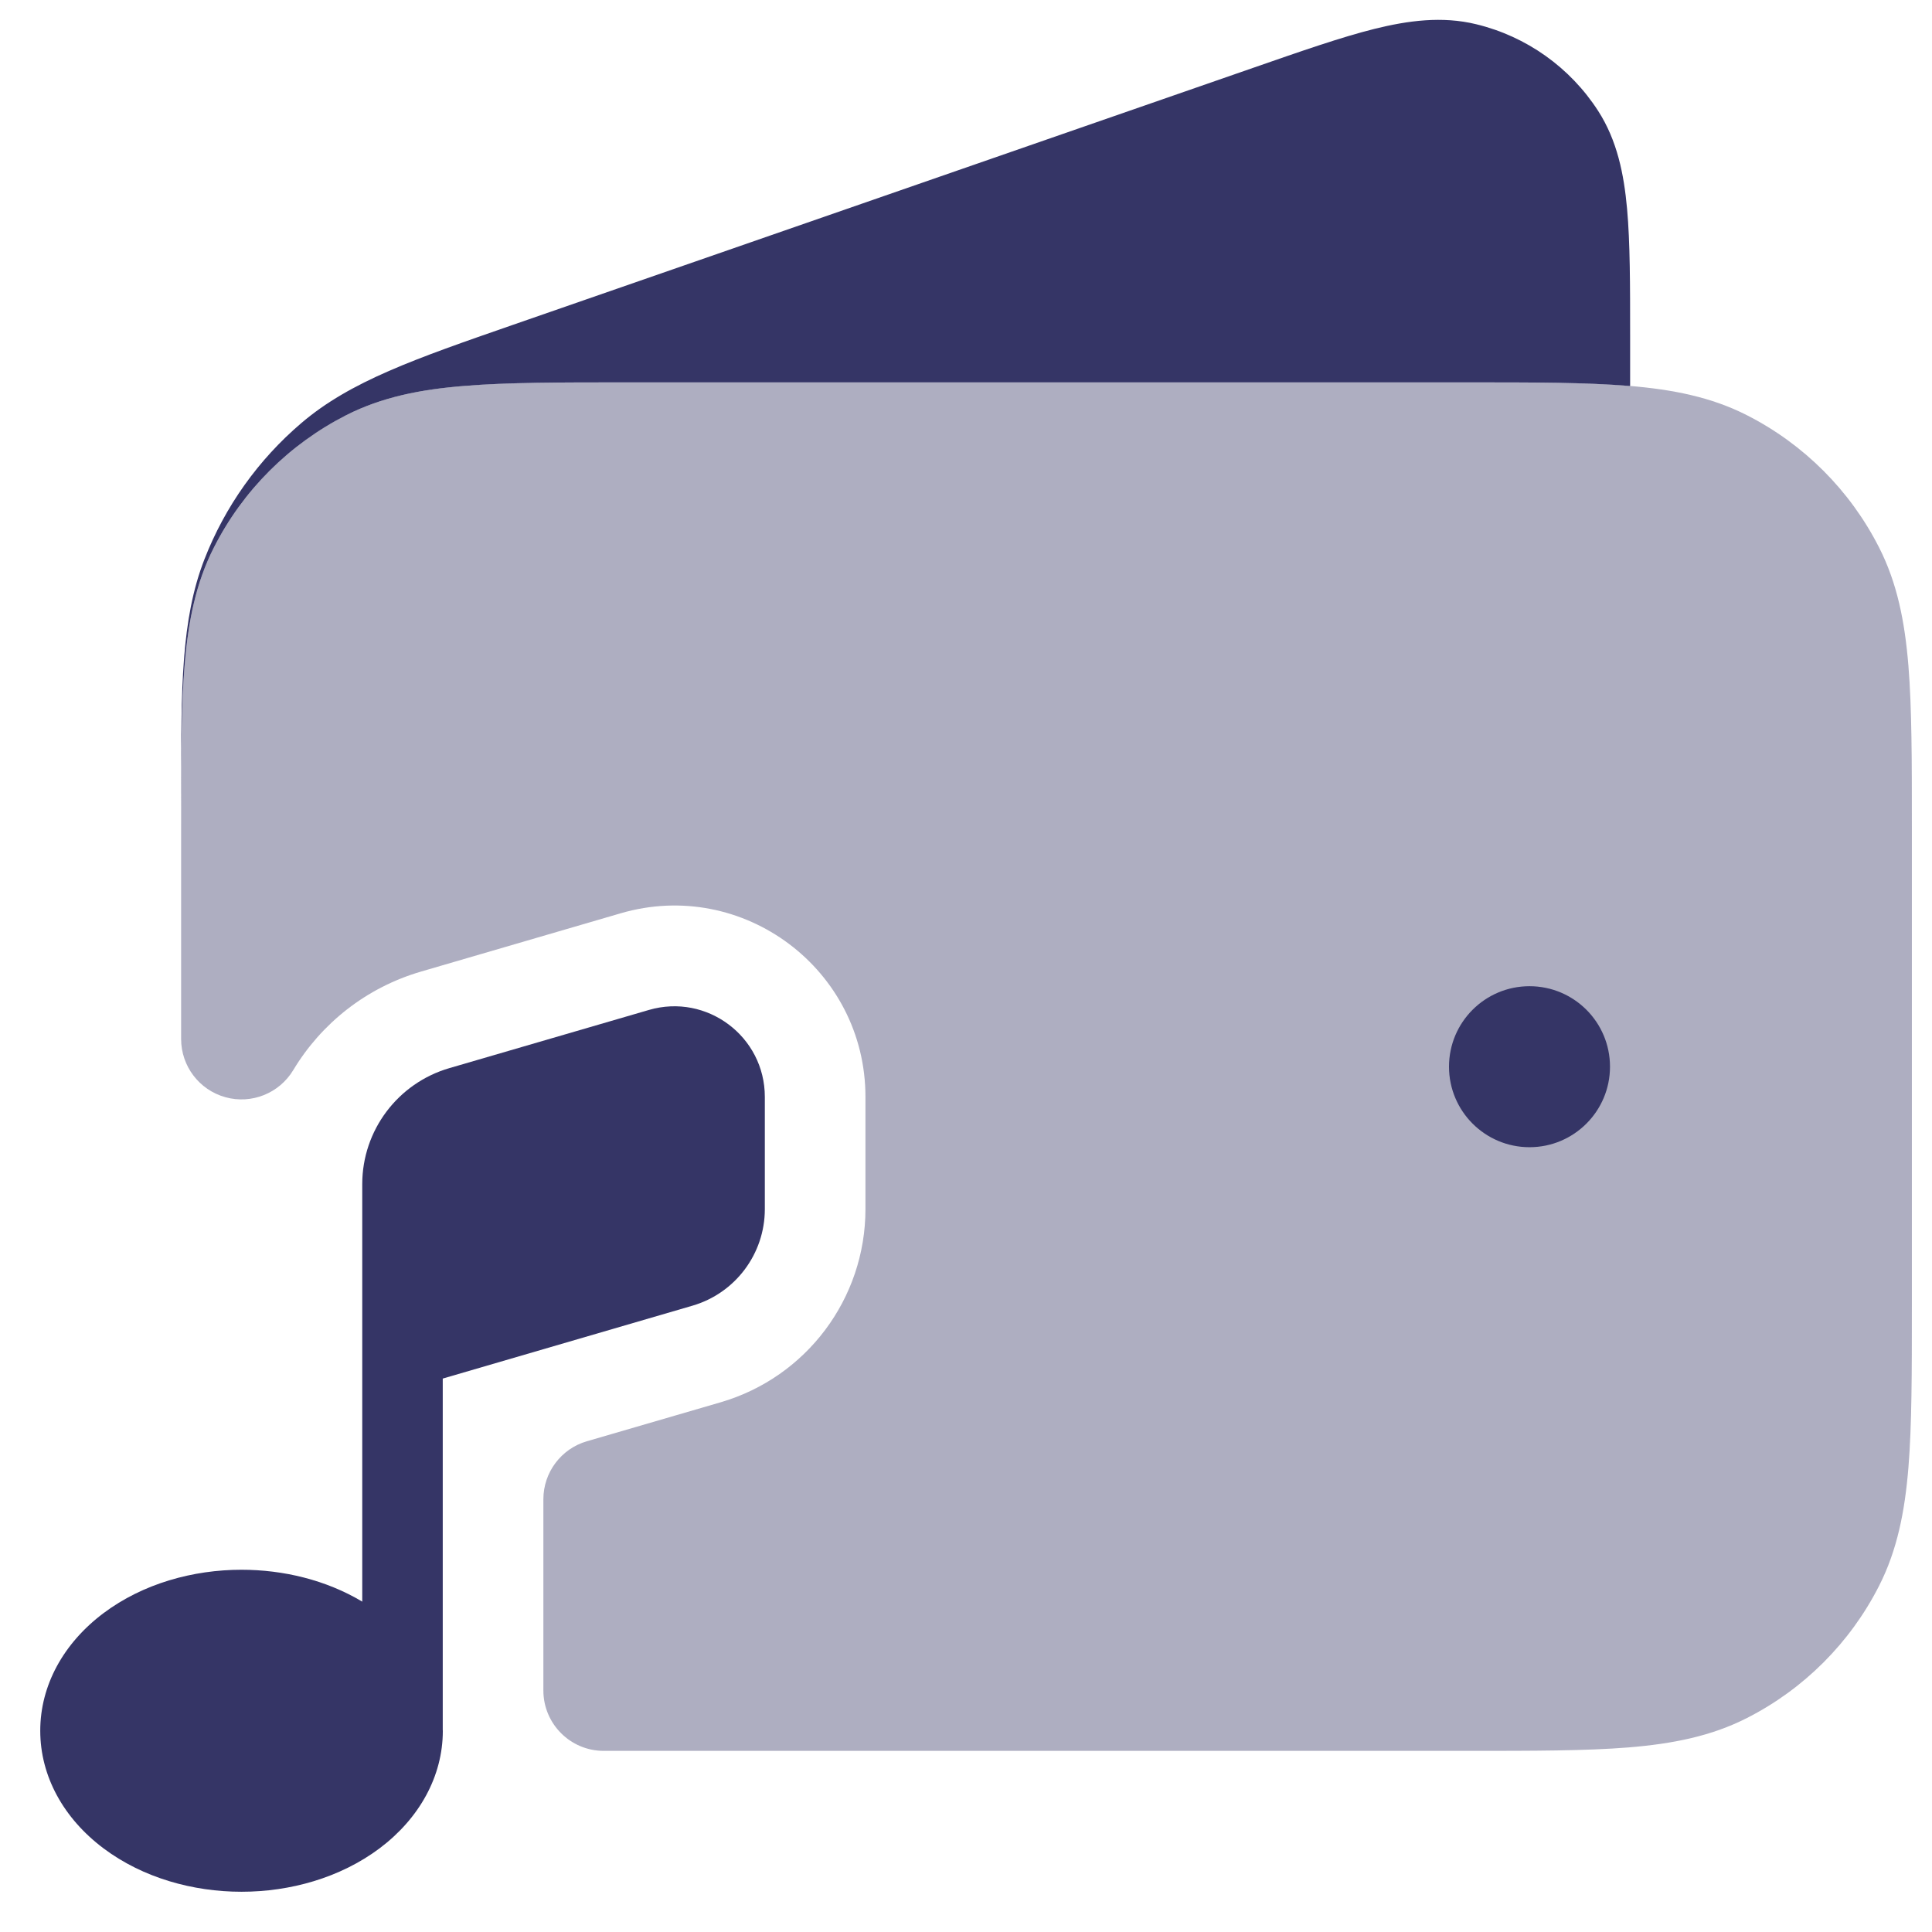 <svg width="24" height="24" viewBox="0 0 24 24" fill="none" xmlns="http://www.w3.org/2000/svg">
<g clip-path="url(#clip0_9001_297701)">
<path opacity="0.4" d="M18.232 4.75H7.768C6.955 4.75 6.299 4.75 5.769 4.793C5.222 4.838 4.742 4.932 4.298 5.159C3.592 5.518 3.018 6.092 2.659 6.798C2.432 7.242 2.338 7.722 2.293 8.269C2.25 8.799 2.25 9.455 2.25 10.268V12.907C2.25 13.244 2.475 13.54 2.8 13.63C3.124 13.72 3.469 13.582 3.643 13.293C3.991 12.714 4.549 12.268 5.231 12.069L7.711 11.345C9.231 10.902 10.751 12.042 10.751 13.626V15.02C10.751 16.131 10.018 17.109 8.951 17.42L7.29 17.904C6.97 17.997 6.75 18.291 6.75 18.624V21C6.75 21.414 7.086 21.75 7.5 21.75L18.232 21.75C19.045 21.75 19.701 21.75 20.232 21.707C20.778 21.662 21.258 21.568 21.703 21.341C22.408 20.982 22.982 20.408 23.341 19.703C23.568 19.258 23.662 18.778 23.707 18.232C23.75 17.701 23.75 17.045 23.75 16.232V10.268C23.75 9.455 23.75 8.799 23.707 8.269C23.662 7.722 23.568 7.242 23.341 6.798C22.982 6.092 22.408 5.518 21.703 5.159C21.258 4.932 20.778 4.838 20.232 4.793C19.701 4.75 19.045 4.75 18.232 4.75Z" fill="#353566"/>
<path d="M17.073 0.359C17.492 0.255 17.914 0.198 18.338 0.301C18.962 0.452 19.505 0.838 19.853 1.378C20.089 1.745 20.173 2.162 20.212 2.593C20.25 3.012 20.25 3.538 20.25 4.172V4.795L20.231 4.794C19.701 4.75 19.045 4.75 18.232 4.75H7.768C6.955 4.75 6.299 4.75 5.769 4.794C5.222 4.838 4.742 4.933 4.298 5.159C3.592 5.519 3.018 6.092 2.659 6.798C2.432 7.242 2.338 7.722 2.293 8.269C2.254 8.748 2.25 9.328 2.25 10.033L2.25 9.828C2.25 8.545 2.249 7.694 2.539 6.949C2.794 6.293 3.209 5.71 3.745 5.254C4.354 4.735 5.158 4.457 6.37 4.036L15.569 0.842C16.167 0.634 16.664 0.461 17.073 0.359Z" fill="#353566"/>
<path d="M18 13.251C18 12.698 18.448 12.251 19 12.251C19.552 12.251 20 12.698 20 13.251C20 13.803 19.552 14.251 19 14.251C18.448 14.251 18 13.803 18 13.251Z" fill="#353566"/>
<path d="M8.601 16.22L5.5 17.125V21.491L5.501 21.5C5.501 22.064 5.211 22.588 4.715 22.961C4.223 23.329 3.601 23.5 3 23.5C2.4 23.5 1.777 23.329 1.286 22.961C0.789 22.588 0.5 22.064 0.5 21.5C0.5 20.936 0.789 20.412 1.286 20.039C1.777 19.671 2.4 19.5 3 19.5C3.517 19.5 4.049 19.626 4.5 19.896V14.709C4.5 14.043 4.941 13.456 5.581 13.269L8.061 12.546C8.781 12.336 9.501 12.876 9.501 13.626V15.02C9.501 15.576 9.134 16.065 8.601 16.22Z" fill="#353566"/>
</g>
<defs>
<clipPath id="clip0_9001_297701">
<rect width="24" height="24" fill="white"/>
</clipPath>
</defs>
</svg>
